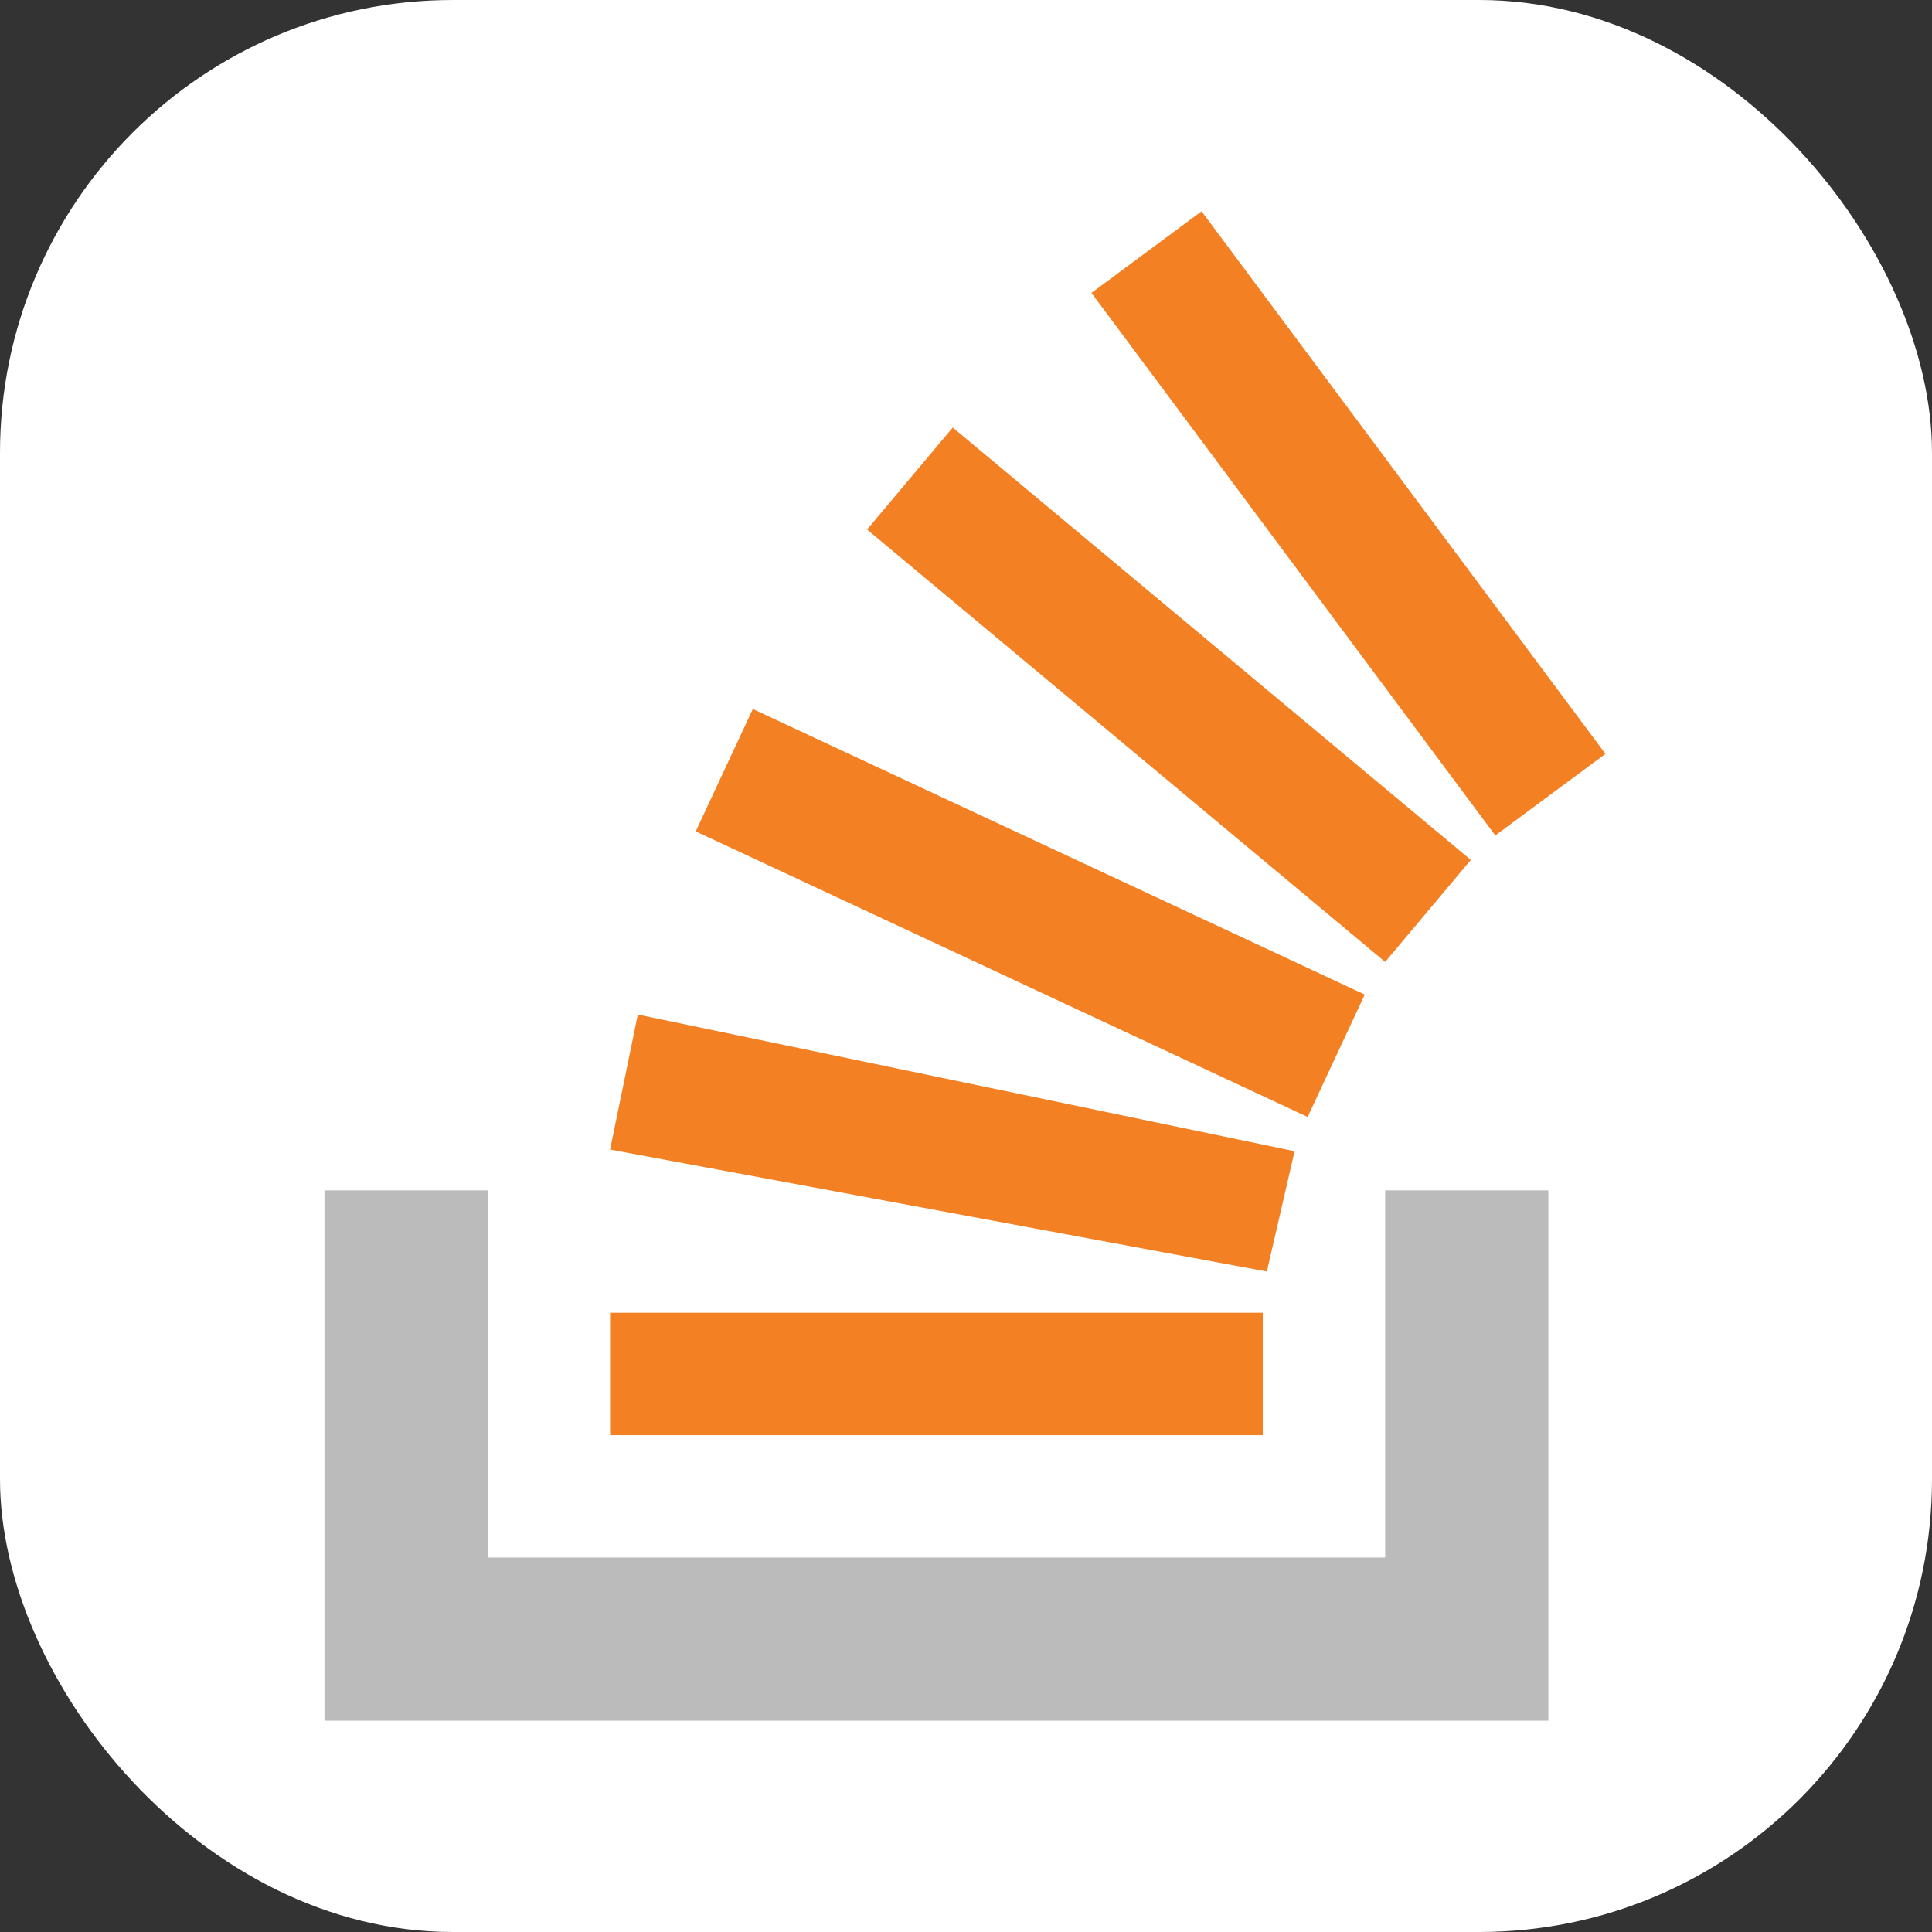<svg width="256" height="256" viewBox="0 0 256 256" fill="none" xmlns="http://www.w3.org/2000/svg">
<rect x="0" y="0" width="256" height="256" fill="#333333" stroke="none"/>
<g clip-path="url(#clip0_248_6576)">
<rect width="256" height="256" rx="60" fill="white"/>
<path d="M183.541 206.378V157.73H205.162V228H43V157.73H64.622V206.378H183.541Z" fill="#BCBBBB"/>
<path d="M159.216 28L144.622 38.811L198.135 110.703L212.73 99.892L159.216 28ZM183.541 127.459L114.892 70.162L126.243 56.649L194.892 113.946L183.541 127.459ZM92.189 110.162L173.27 148L180.838 131.784L99.757 93.946L92.189 110.162ZM167.865 168.486L171.541 152.541L84.514 134.432L80.838 152.324L167.865 168.486ZM167.324 190.162H80.838V173.946H167.324V190.162Z" fill="#F48024"/>
</g>
<defs>
<clipPath id="clip0_248_6576">
<rect width="256" height="256" fill="white"/>
</clipPath>
</defs>
</svg>
